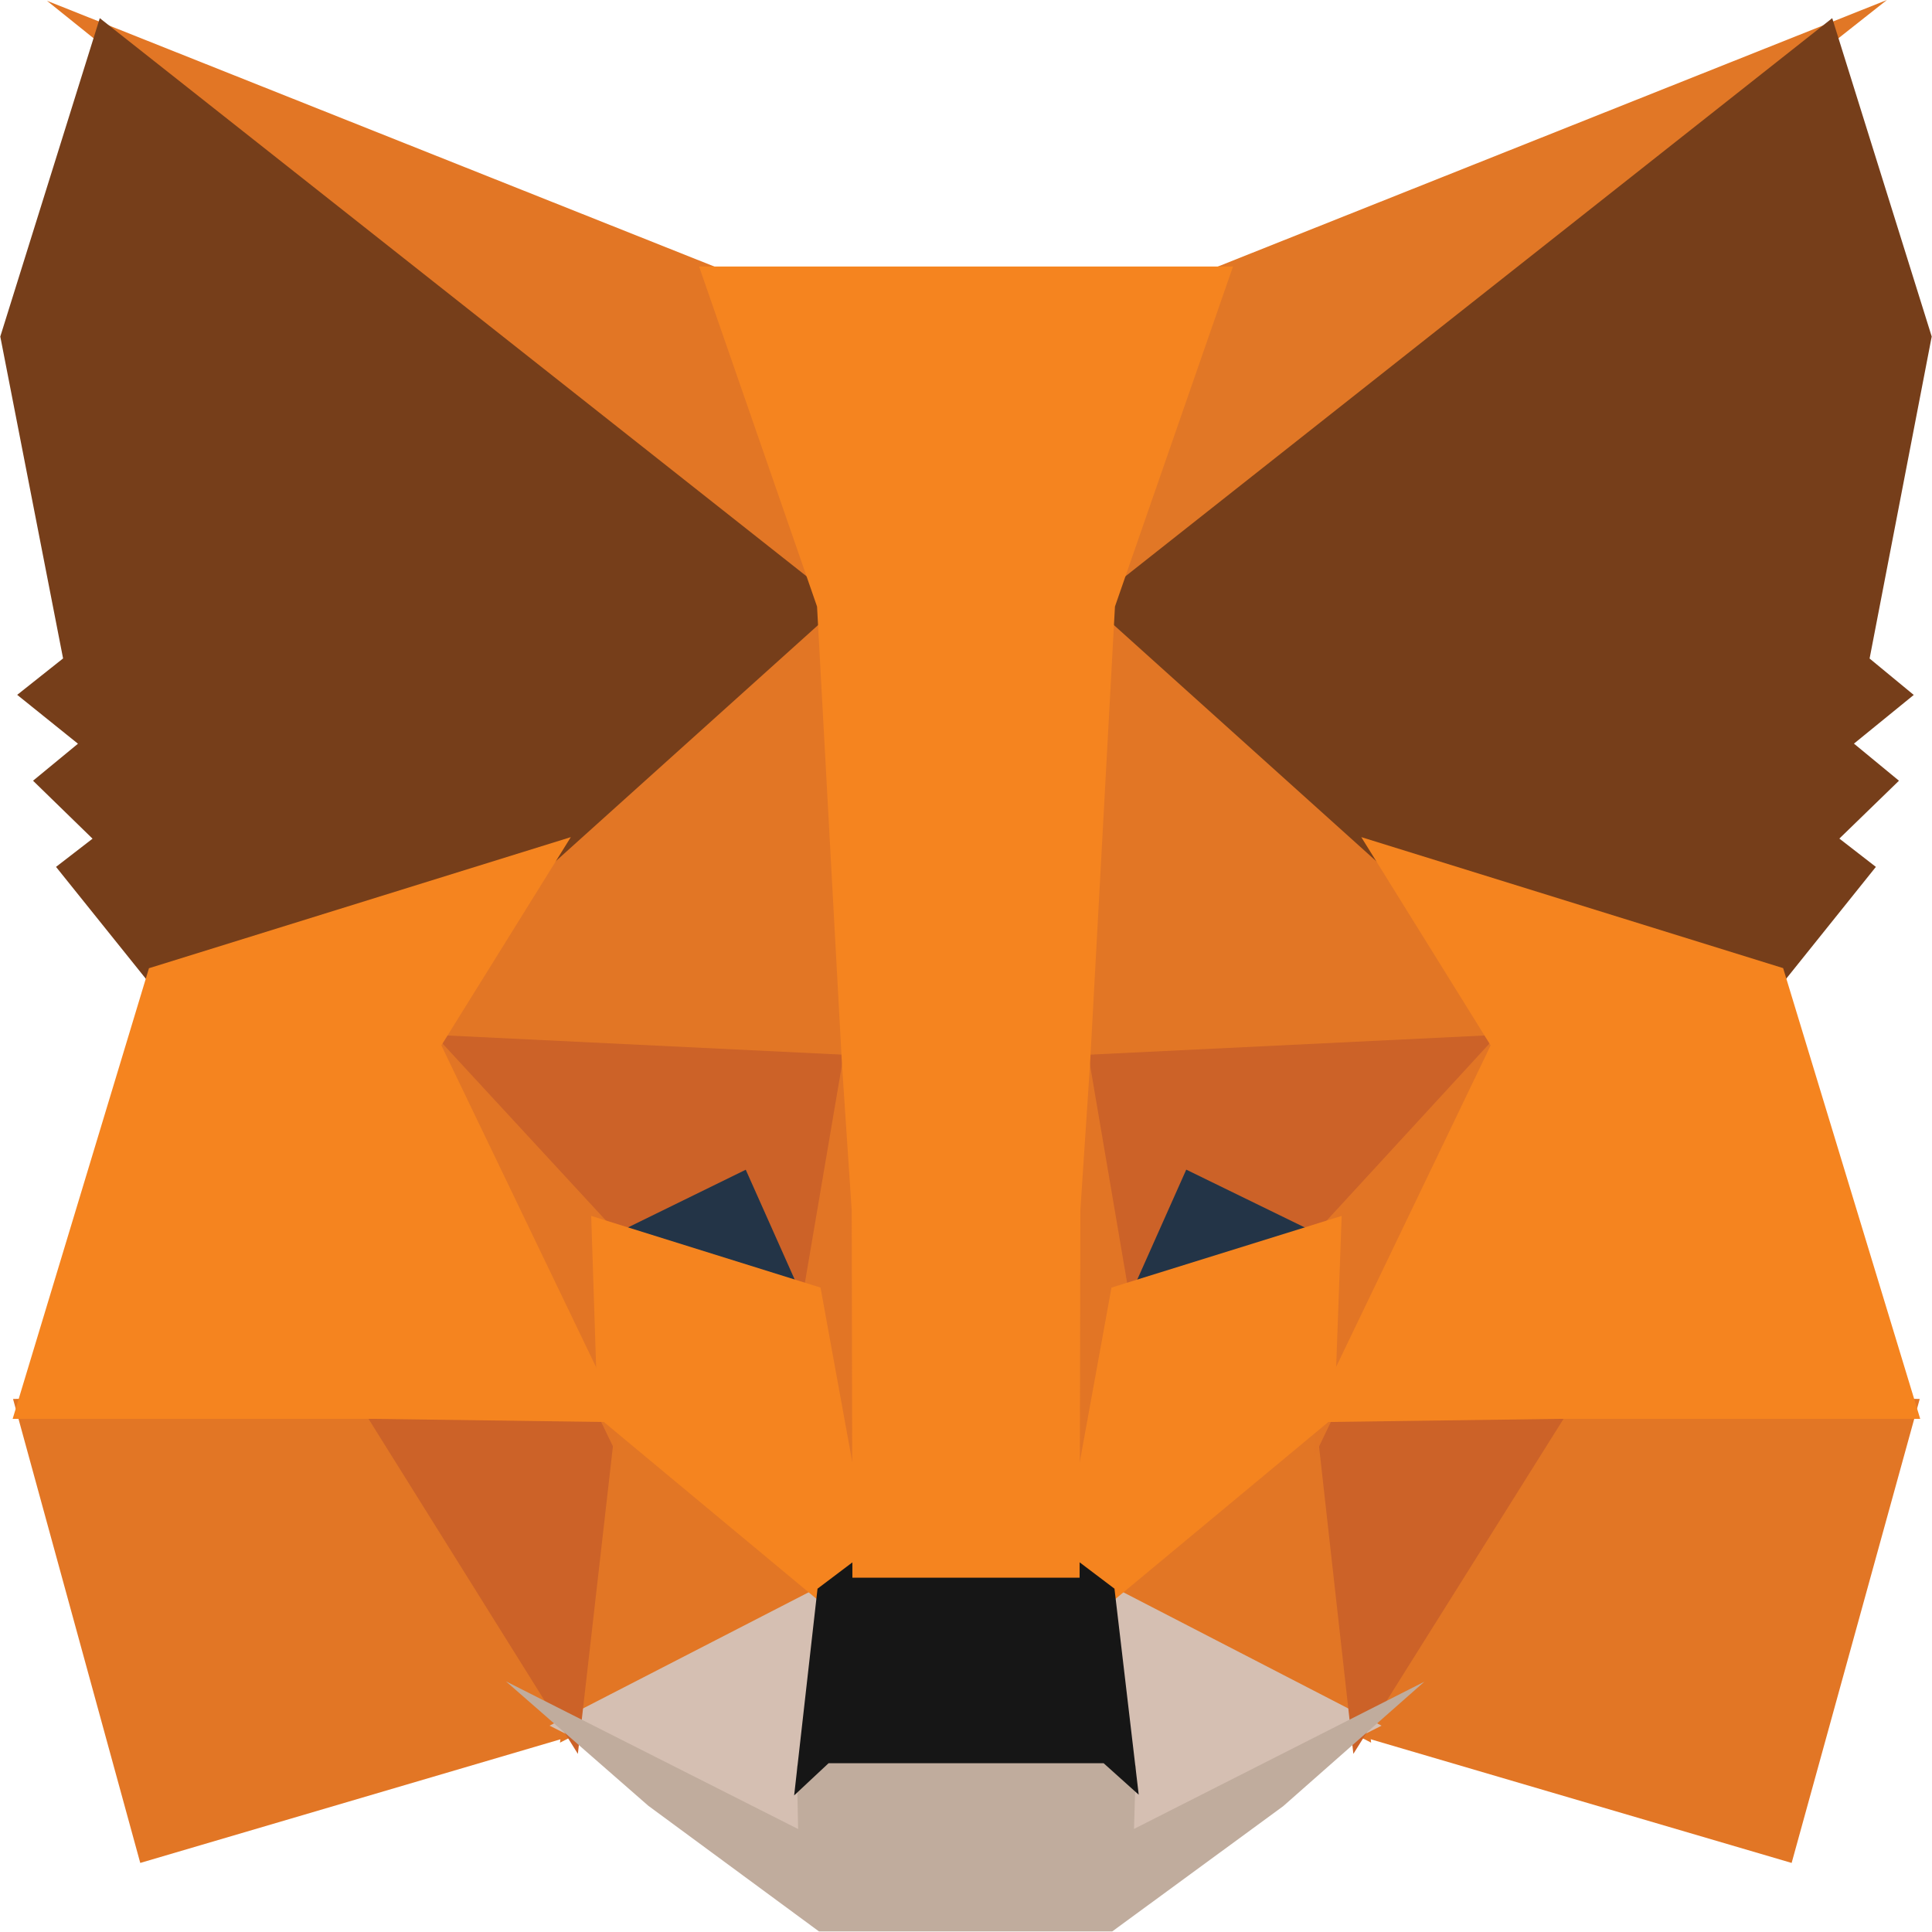 <svg width="20" height="20" viewBox="0 0 20 20" fill="none" xmlns="http://www.w3.org/2000/svg">
<g id="logos:metamask-icon" clip-path="url(#clip0_6515_1020)">
<path id="Vector" d="M19.533 0L10.954 6.773L12.55 2.782L19.533 0Z" fill="#E17726"/>
<path id="Vector_2" d="M0.486 0.008L7.452 2.782L8.966 6.826L0.486 0.008ZM16.081 14.405L19.873 14.482L18.547 19.285L13.921 17.926L16.081 14.405ZM3.919 14.405L6.071 17.926L1.452 19.285L0.135 14.482L3.919 14.405Z" fill="#E27625"/>
<path id="Vector_3" d="M8.76 5.796L8.915 11.136L4.278 10.911L5.597 8.788L5.614 8.768L8.76 5.796ZM11.191 5.736L14.385 8.768L14.402 8.788L15.721 10.911L11.085 11.136L11.191 5.736ZM6.207 14.42L8.739 16.525L5.797 18.04L6.207 14.42ZM13.793 14.42L14.194 18.04L11.261 16.525L13.793 14.42Z" fill="#E27625"/>
<path id="Vector_4" d="M11.326 16.327L14.302 17.864L11.534 19.268L11.562 18.34L11.326 16.327ZM8.673 16.328L8.446 18.325L8.464 19.267L5.689 17.864L8.673 16.328Z" fill="#D5BFB2"/>
<path id="Vector_5" d="M7.813 11.833L8.591 13.577L5.943 12.75L7.813 11.833ZM12.186 11.833L14.065 12.75L11.408 13.577L12.186 11.833Z" fill="#233447"/>
<path id="Vector_6" d="M6.41 14.402L5.982 18.156L3.688 14.485L6.41 14.402ZM13.591 14.403L16.313 14.485L14.01 18.156L13.591 14.403ZM15.788 10.699L13.807 12.853L12.28 12.108L11.549 13.749L11.069 10.928L15.788 10.699ZM4.211 10.699L8.931 10.928L8.451 13.749L7.72 12.109L6.201 12.853L4.211 10.699Z" fill="#CC6228"/>
<path id="Vector_7" d="M4.077 10.257L6.318 12.684L6.396 15.079L4.077 10.257ZM15.925 10.252L13.602 15.084L13.689 12.684L15.925 10.252ZM8.821 10.405L8.911 11.011L9.134 12.52L8.991 17.155L8.313 13.431L8.313 13.393L8.821 10.405ZM11.177 10.396L11.687 13.393L11.687 13.431L11.007 17.165L10.98 16.231L10.874 12.492L11.177 10.396Z" fill="#E27525"/>
<path id="Vector_8" d="M13.889 12.587L13.813 14.669L11.449 16.634L10.971 16.274L11.506 13.329L13.889 12.587ZM6.12 12.587L8.494 13.329L9.03 16.274L8.552 16.634L6.188 14.668L6.12 12.587Z" fill="#F5841F"/>
<path id="Vector_9" d="M5.237 17.405L8.262 18.934L8.249 18.281L8.503 18.044H11.496L11.759 18.28L11.739 18.933L14.745 17.409L13.283 18.698L11.514 19.994H8.478L6.711 18.693L5.237 17.405Z" fill="#C0AC9D"/>
<path id="Vector_10" d="M11.11 16.123L11.537 16.446L11.788 18.579L11.425 18.253H8.577L8.221 18.586L8.463 16.446L8.891 16.123H11.11Z" fill="#161616"/>
<path id="Vector_11" d="M18.967 0.188L19.997 3.484L19.354 6.817L19.811 7.194L19.192 7.698L19.658 8.082L19.041 8.681L19.419 8.974L18.415 10.226L14.293 8.946L14.258 8.925L11.288 6.252L18.967 0.188ZM1.033 0.188L8.712 6.252L5.742 8.925L5.706 8.946L1.585 10.226L0.58 8.974L0.958 8.682L0.342 8.082L0.807 7.699L0.178 7.193L0.653 6.816L0.003 3.484L1.033 0.188Z" fill="#763E1A"/>
<path id="Vector_12" d="M14.092 8.666L18.459 10.022L19.878 14.688H16.135L13.556 14.723L15.431 10.822L14.092 8.666ZM5.909 8.666L4.569 10.822L6.445 14.723L3.867 14.688H0.131L1.542 10.023L5.909 8.666ZM12.764 2.759L11.542 6.279L11.283 11.034L11.184 12.525L11.176 16.332H8.824L8.817 12.532L8.717 11.033L8.458 6.279L7.237 2.759H12.764Z" fill="#F5841F"/>
</g>
<defs>
<clipPath id="clip0_6515_1020">
<rect width="20" height="20" fill="white"/>
</clipPath>
</defs>
</svg>
